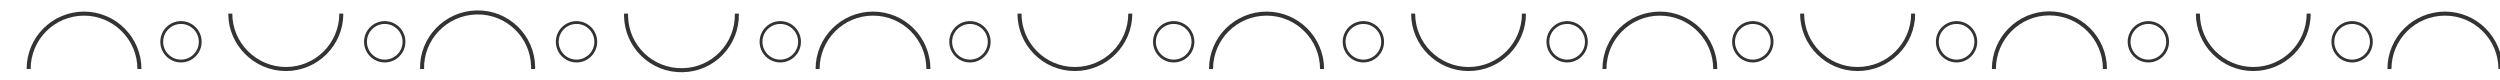 <?xml version="1.0" encoding="utf-8"?>
<!-- Generator: Adobe Illustrator 24.0.3, SVG Export Plug-In . SVG Version: 6.00 Build 0)  -->
<svg version="1.1" id="Capa_1" xmlns="http://www.w3.org/2000/svg" xmlns:xlink="http://www.w3.org/1999/xlink" x="0px" y="0px"
	 viewBox="0 0 1065 34" style="enable-background:new 0 0 1065 34;" xml:space="preserve">
<style type="text/css">
	.st0{fill:none;stroke:#333333;stroke-width:1.72;stroke-miterlimit:10;}
	.st1{fill:none;stroke:#333333;stroke-width:1.21;stroke-miterlimit:10;}
</style>
<title>itacate</title>
<path class="st0" d="M145.4,5.8c0,13.1-10.6,23.6-23.6,23.6S98.1,18.8,98.1,5.8"/>
<path class="st0" d="M179.8,29.4C179.5,16.4,189.9,5.6,203,5.3s23.9,10.1,24.1,23.1c0,0.3,0,0.6,0,1"/>
<path class="st0" d="M12.2,29.4c0-13.1,10.6-23.6,23.6-23.6s23.6,10.6,23.6,23.6"/>
<circle class="st1" cx="163.9" cy="17.8" r="8.2"/>
<circle class="st1" cx="77.1" cy="17.8" r="8.2"/>
<path class="st0" d="M313.9,5.8c0.3,13.1-10.1,23.9-23.1,24.1c-13.1,0.3-23.9-10.1-24.1-23.1c0-0.3,0-0.6,0-1"/>
<path class="st0" d="M348.3,29.4c0-13.1,10.6-23.6,23.6-23.6c13.1,0,23.6,10.6,23.6,23.6"/>
<circle class="st1" cx="332.4" cy="17.8" r="8.2"/>
<circle class="st1" cx="245.6" cy="17.8" r="8.2"/>
<path class="st0" d="M481.5,5.8c0,13.1-10.6,23.6-23.6,23.6c-13.1,0-23.6-10.6-23.6-23.6"/>
<path class="st0" d="M515.9,29.4c0-13.1,10.6-23.6,23.7-23.6c13,0,23.6,10.6,23.6,23.6"/>
<circle class="st1" cx="500" cy="17.8" r="8.2"/>
<circle class="st1" cx="413.2" cy="17.8" r="8.2"/>
<path class="st0" d="M649.2,5.8c0,13.1-10.6,23.6-23.6,23.6s-23.6-10.6-23.6-23.6"/>
<path class="st0" d="M683.5,29.4c0-13.1,10.6-23.6,23.6-23.6s23.6,10.6,23.6,23.6"/>
<circle class="st1" cx="667.6" cy="17.8" r="8.2"/>
<circle class="st1" cx="580.8" cy="17.8" r="8.2"/>
<path class="st0" d="M815,5.8c0,13.1-10.6,23.6-23.7,23.6c-13,0-23.6-10.6-23.6-23.6"/>
<path class="st0" d="M849.4,29.4c0-13.1,10.6-23.7,23.6-23.7c13.1,0,23.7,10.6,23.7,23.6c0,0,0,0,0,0.1"/>
<circle class="st1" cx="833.5" cy="17.8" r="8.2"/>
<circle class="st1" cx="746.7" cy="17.8" r="8.2"/>
<path class="st0" d="M983.5,5.8c0,13.1-10.6,23.6-23.6,23.6s-23.6-10.6-23.6-23.6"/>
<path class="st0" d="M1017.9,29.4c0-13.1,10.6-23.6,23.7-23.6c13,0,23.6,10.6,23.6,23.6"/>
<circle class="st1" cx="1002" cy="17.8" r="8.2"/>
<circle class="st1" cx="915.2" cy="17.8" r="8.2"/>
</svg>
